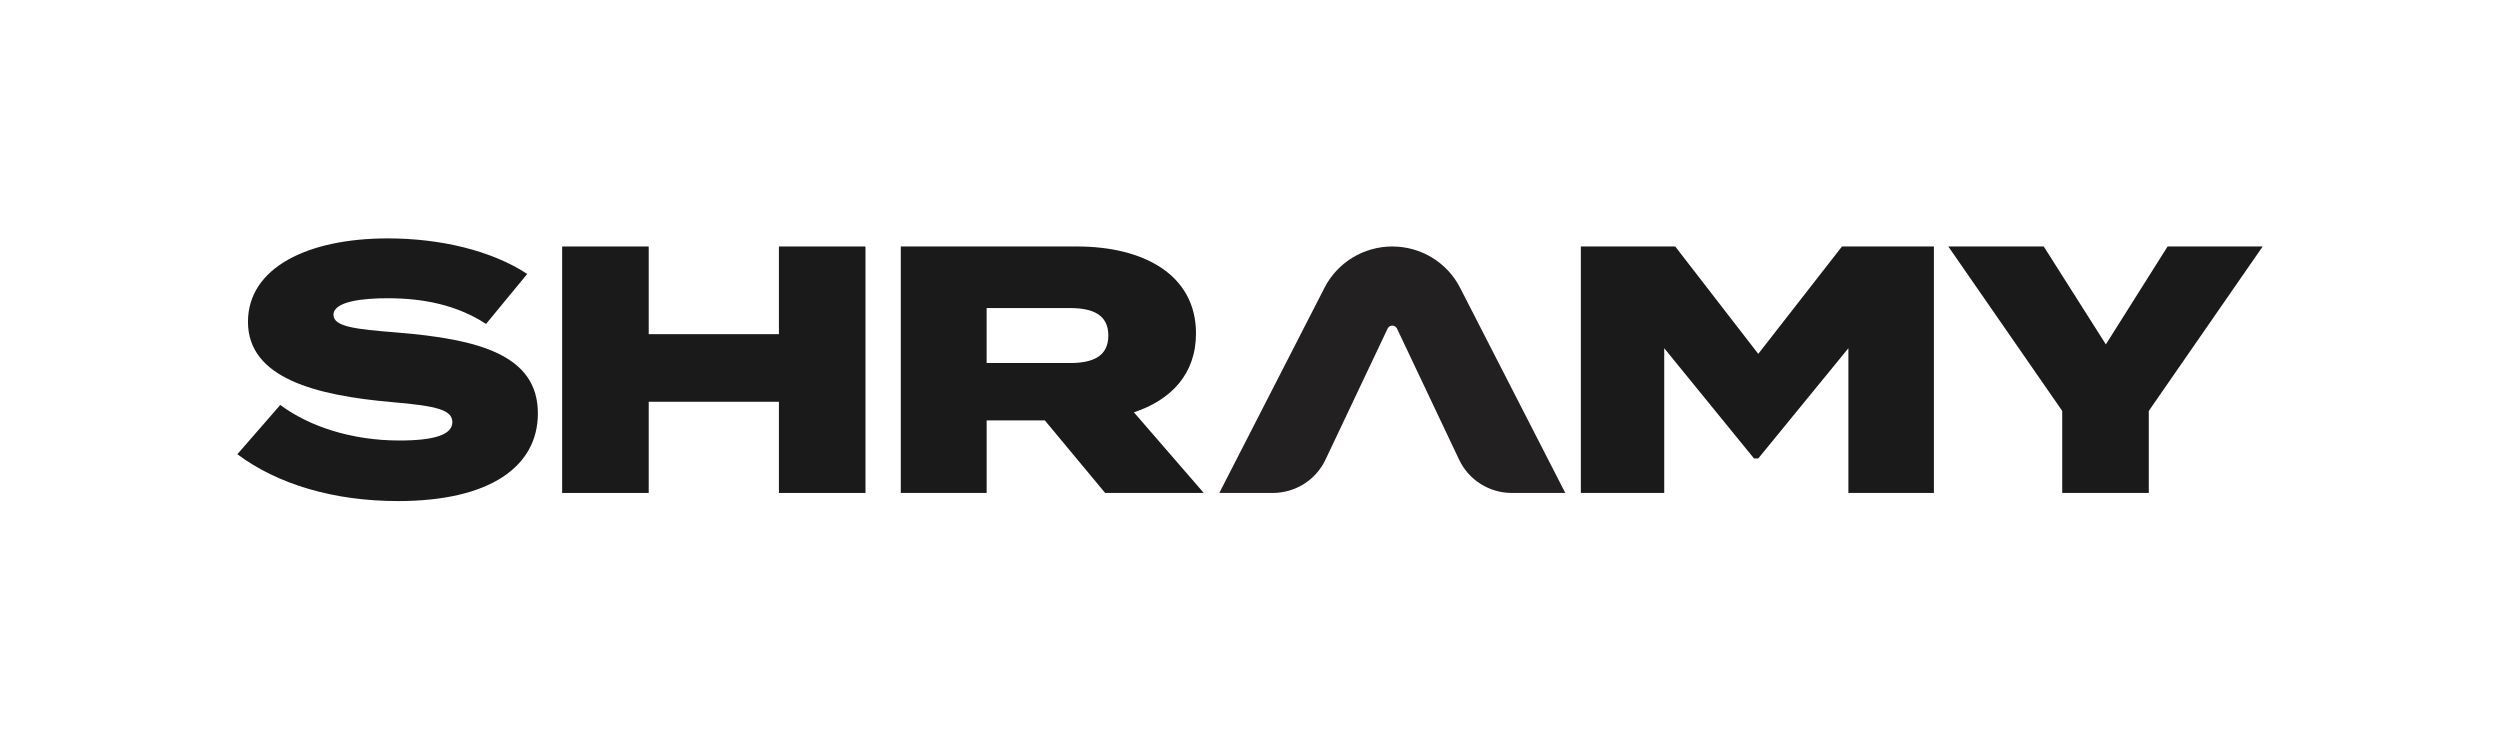 <svg width="213" height="63" viewBox="0 0 213 63" fill="none" xmlns="http://www.w3.org/2000/svg">
<path d="M45.827 35.221C45.827 39.751 41.746 42.691 33.917 42.691C28.415 42.691 23.638 41.252 20.221 38.701L23.878 34.501C26.296 36.302 29.894 37.531 34.036 37.531C37.058 37.531 38.539 37.021 38.539 35.971C38.539 34.952 37.329 34.591 33.401 34.261C26.9 33.692 21.127 32.22 21.127 27.42C21.127 22.831 26.175 20.311 33.037 20.311C37.481 20.311 41.865 21.33 44.919 23.341L41.411 27.6C39.024 26.04 36.211 25.41 33.037 25.41C30.89 25.41 28.412 25.679 28.412 26.821C28.412 27.84 30.317 28.05 33.734 28.322C40.807 28.89 45.827 30.24 45.827 35.221Z" fill="#1A1A1A"/>
<path d="M73.74 21V42H66.364V34.23H55.27V42H47.894V21H55.27V28.47H66.364V21H73.74Z" fill="#1A1A1A"/>
<path d="M94.159 42L89.021 35.82H84.063V42H76.747V21H91.772C97.426 21 101.899 23.4 101.899 28.409C101.899 31.859 99.783 34.079 96.608 35.129L102.562 42H94.159ZM91.166 30.929C93.07 30.929 94.43 30.389 94.43 28.588C94.43 26.788 93.07 26.248 91.166 26.248H84.061V30.927H91.166V30.929Z" fill="#1A1A1A"/>
<path d="M164.768 21V42H157.483V29.669L149.805 39.06H149.441L141.792 29.669V42H134.688V21H142.729L149.803 30.15L156.938 21H164.768Z" fill="#1A1A1A"/>
<path d="M174.127 21L179.418 29.341L184.679 21H192.78L183.077 35.011V42H175.701V35.011L165.995 21H174.127Z" fill="#1A1A1A"/>
<path d="M124.398 24.513L133.363 42H128.811C126.887 42 125.136 40.898 124.319 39.169L119.024 27.996C118.865 27.659 118.382 27.659 118.224 27.996L112.929 39.169C112.111 40.898 110.361 42 108.436 42H103.884L112.849 24.513C113.954 22.358 116.185 21 118.623 21C121.063 21 123.294 22.358 124.398 24.513Z" fill="#232021"/>
</svg>
